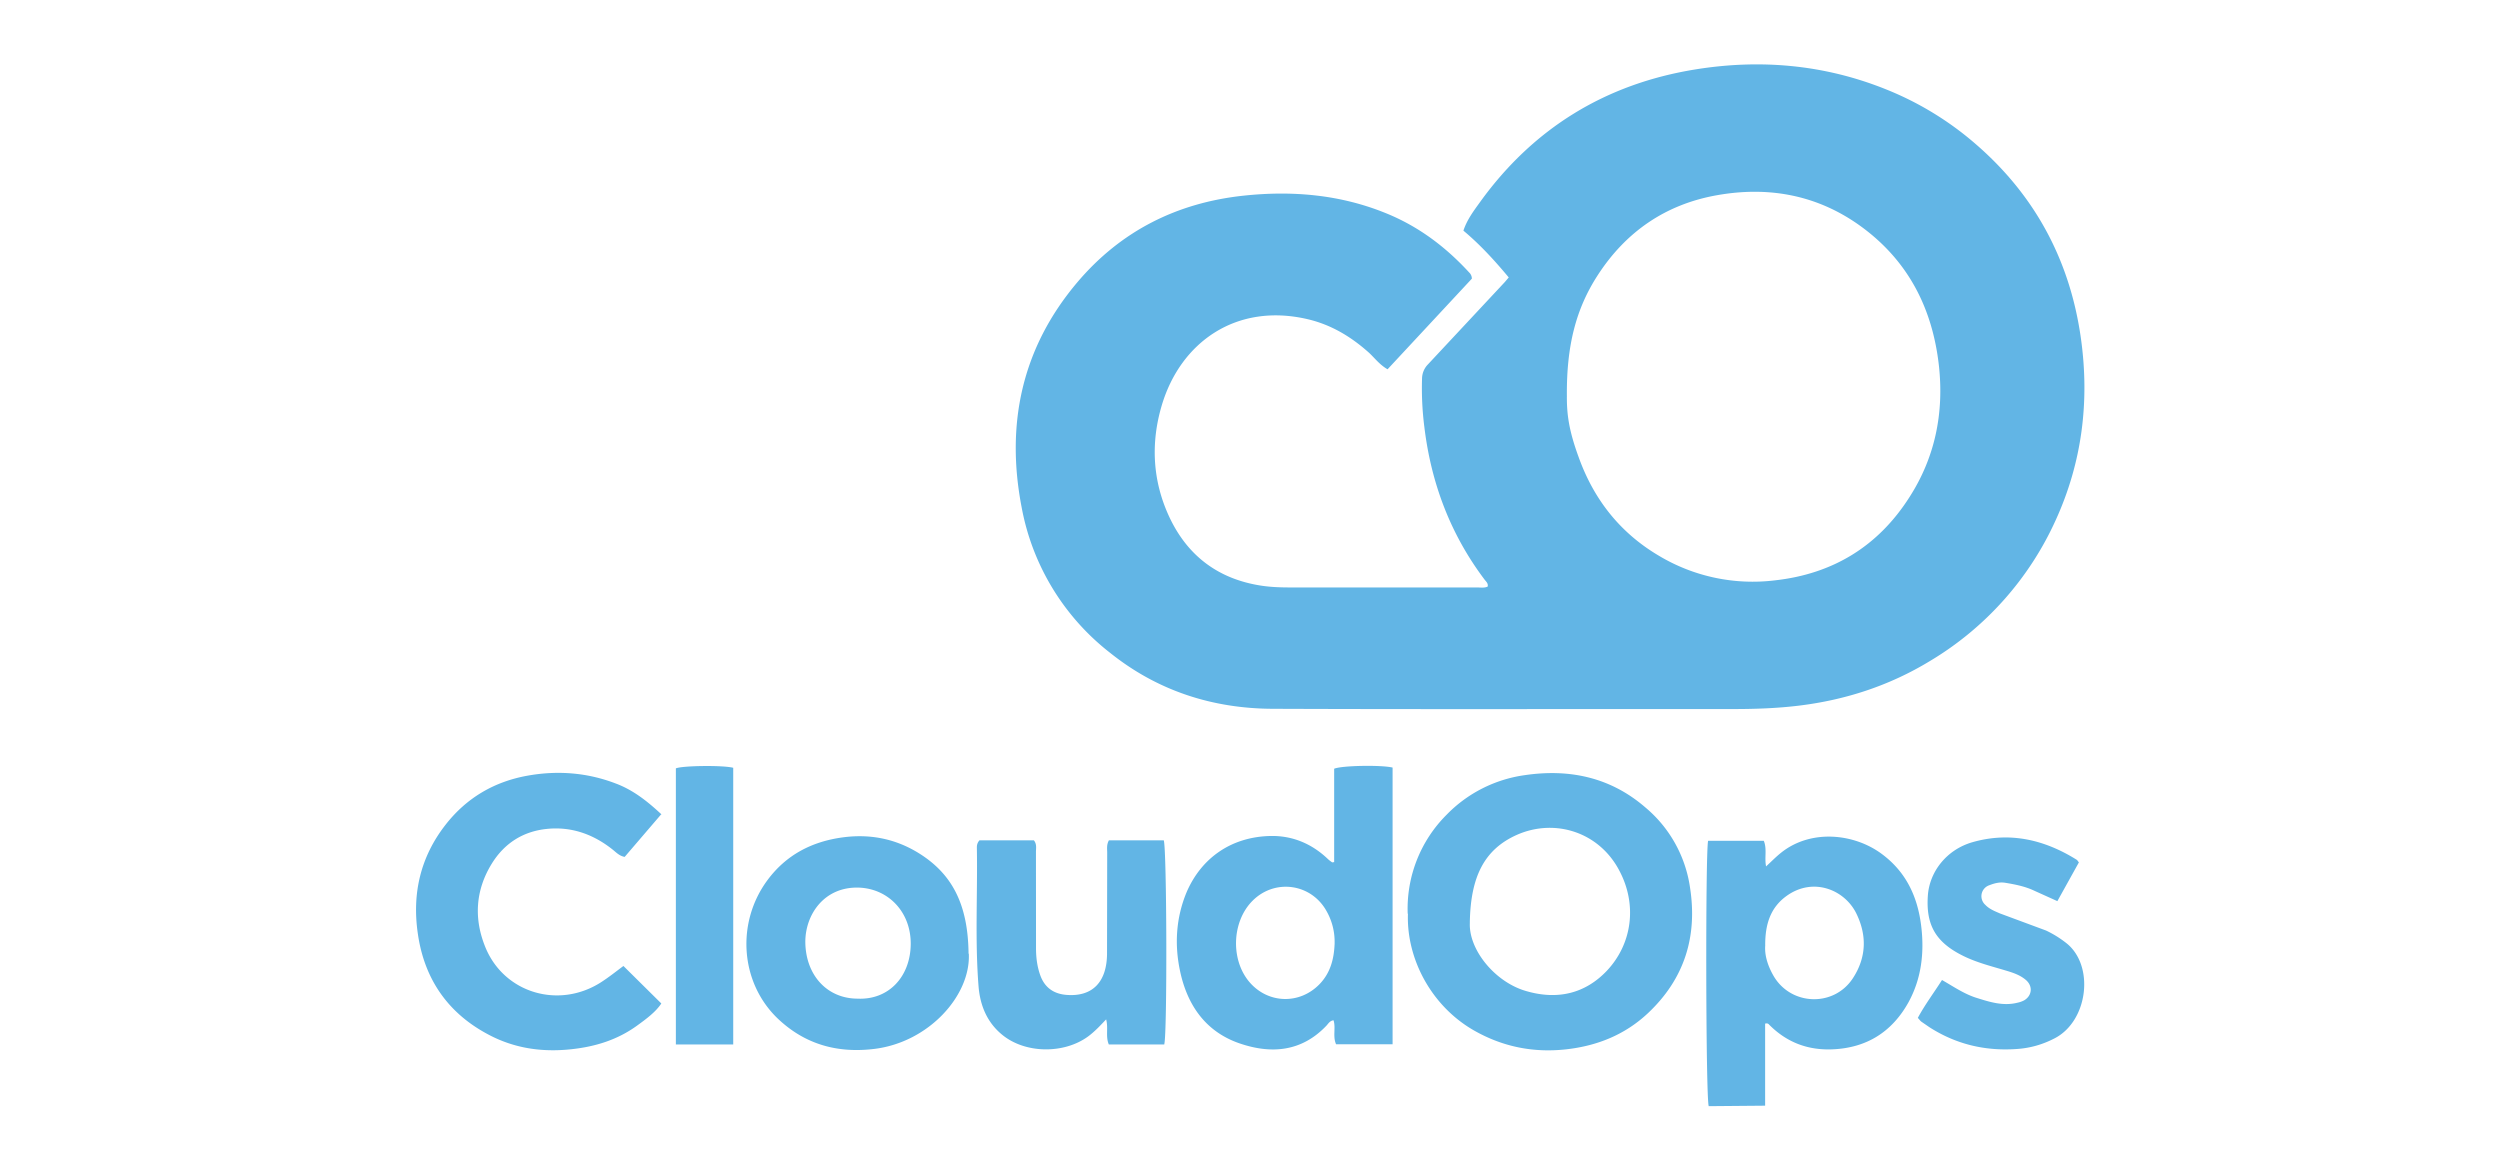 <svg xmlns="http://www.w3.org/2000/svg" viewBox="6.64 15.18 116.813 54.694" fill="#62b5e5">
  <path d="M75.412 28.202l-3.938 4.233c-.372-.213-.6-.525-.867-.773-.832-.745-1.76-1.307-2.86-1.566-3.342-.785-5.945 1.076-6.822 4.02-.525 1.765-.434 3.536.35 5.216.856 1.83 2.305 2.915 4.323 3.217.457.068.914.08 1.373.08h8.685c.164 0 .334.033.495-.04.036-.15-.074-.234-.145-.328-1.6-2.123-2.5-4.52-2.814-7.14a14.35 14.35 0 0 1-.107-2.249.97.97 0 0 1 .281-.671l3.587-3.842.183-.216c-.652-.782-1.33-1.527-2.118-2.186.172-.52.486-.93.784-1.344 2.488-3.445 5.853-5.504 10.03-6.185 3.02-.492 5.993-.24 8.86.898a14.73 14.73 0 0 1 4.262 2.585c2.8 2.42 4.423 5.485 4.923 9.122.4 2.908.05 5.742-1.18 8.442a14.74 14.74 0 0 1-5.882 6.593c-1.88 1.143-3.93 1.816-6.117 2.083-1.038.127-2.077.16-3.12.16-7.154-.005-14.308.016-21.462-.012-2.823-.01-5.402-.843-7.625-2.63a11.18 11.18 0 0 1-4.114-6.782c-.75-3.884.003-7.445 2.6-10.515 2.03-2.398 4.65-3.713 7.755-4.048 2.3-.247 4.558-.053 6.72.84 1.5.617 2.75 1.565 3.838 2.75a.4.4 0 0 1 .123.287zm4.44 5.53c0 .833.1 1.573.545 2.792.708 1.984 1.938 3.553 3.763 4.628a8.53 8.53 0 0 0 5.408 1.146c2.72-.3 4.834-1.597 6.297-3.896 1.2-1.87 1.613-3.94 1.37-6.148-.3-2.65-1.416-4.846-3.57-6.443-2.032-1.506-4.338-1.948-6.807-1.508-2.403.428-4.26 1.714-5.578 3.758-.998 1.55-1.453 3.265-1.427 5.67zM72.415 57.87a6.2 6.2 0 0 1 1.813-4.616 6.3 6.3 0 0 1 3.659-1.855c2.086-.306 4 .1 5.623 1.5a5.99 5.99 0 0 1 2.095 3.742c.36 2.3-.262 4.278-1.96 5.876-1.067 1.004-2.365 1.53-3.823 1.693-1.53.17-2.96-.116-4.296-.874-1.994-1.132-3.173-3.346-3.1-5.457zm2.904.432c-.058 1.263 1.198 2.804 2.683 3.2 1.42.4 2.7.108 3.716-.96 1.203-1.277 1.414-3.1.6-4.654-.94-1.83-3.02-2.486-4.8-1.7-1.525.68-2.165 1.956-2.2 4.094zm-6.34-2.83V51.1c.35-.154 2.225-.182 2.73-.055v12.93h-2.64c-.167-.376-.003-.766-.12-1.122-.176.023-.243.16-.334.254-1.155 1.215-2.567 1.332-4.042.83-1.588-.54-2.452-1.776-2.793-3.374-.267-1.25-.192-2.494.3-3.685.7-1.634 2.12-2.598 3.92-2.636 1.026-.022 1.932.358 2.683 1.074.06.057.126.106.2.157.007.006.025-.002.096-.01zM69 59.25a2.89 2.89 0 0 0-.367-1.48c-.708-1.304-2.415-1.552-3.464-.505-.986.983-1.04 2.806-.113 3.843.867.97 2.302 1.004 3.22.077.532-.538.7-1.206.725-1.935zM89.116 63v3.843l-2.635.023c-.14-.376-.156-11.96-.028-12.4h2.6c.16.385.024.783.107 1.197.25-.23.47-.456.715-.65 1.398-1.107 3.437-.893 4.738.103 1.1.834 1.626 1.97 1.793 3.314.157 1.265.014 2.484-.6 3.597-.768 1.372-1.95 2.12-3.552 2.184-1.155.045-2.126-.33-2.938-1.14-.037-.037-.065-.094-.2-.062zm.005-3.637c-.034.424.1.9.363 1.37.794 1.442 2.84 1.53 3.736.15.63-.968.657-1.998.16-3.015-.54-1.108-2.007-1.722-3.255-.83-.756.54-1.012 1.323-1.005 2.324zm-51.593-6.127l-1.7 1.983c-.25-.047-.392-.206-.552-.334-.9-.72-1.934-1.097-3.102-.972-1.108.118-1.97.676-2.552 1.616-.77 1.245-.85 2.582-.298 3.923.877 2.126 3.414 2.884 5.384 1.634.385-.245.742-.535 1.062-.77l1.77 1.752c-.265.4-.702.722-1.137 1.037-.912.66-1.94.98-3.062 1.1-1.37.15-2.673-.04-3.88-.685-1.895-1-3.002-2.602-3.3-4.73-.27-1.863.126-3.568 1.292-5.066.983-1.264 2.284-2.025 3.85-2.303 1.393-.247 2.77-.144 4.104.367.806.3 1.472.82 2.144 1.448zm14.38 6.506c.093 1.955-1.875 4.144-4.425 4.45-1.72.207-3.23-.212-4.5-1.417-1.77-1.694-1.95-4.502-.474-6.482.87-1.168 2.06-1.787 3.492-1.984 1.277-.175 2.47.057 3.56.73 1.56.964 2.312 2.388 2.335 4.7zm-5.202 2.1c1.466.07 2.47-1.036 2.488-2.535s-1.032-2.6-2.42-2.653c-1.62-.052-2.5 1.253-2.505 2.526.007 1.546 1 2.655 2.435 2.662z"/>
  <path d="M61.05 63.983h-2.6c-.16-.376-.015-.762-.125-1.173-.286.304-.538.572-.836.793-1.136.838-2.974.817-4.054-.1-.685-.575-1.002-1.36-1.072-2.236-.17-2.138-.043-4.28-.078-6.42-.002-.124-.01-.252.12-.402h2.543c.144.178.097.366.097.54l.003 4.507c.001.433.054.86.203 1.27.207.568.63.86 1.227.905 1.23.095 1.87-.626 1.888-1.892l.008-4.757c0-.178-.036-.362.08-.574h2.562c.144.34.167 9.07.024 9.53zm42.735-8.523l-1.014 1.826-1.072-.484c-.433-.206-.897-.297-1.364-.374-.254-.042-.502.02-.735.112a.54.54 0 0 0-.195.92c.188.198.435.292.682.4l2.152.798a4.95 4.95 0 0 1 .955.592c1.32 1.048 1.016 3.627-.54 4.44-.564.295-1.155.466-1.8.506-1.462.1-2.82-.223-4.058-1.017l-.378-.26c-.054-.04-.093-.1-.167-.178.328-.612.744-1.163 1.13-1.77.53.305 1.013.636 1.568.82.636.2 1.275.413 1.96.24a1.16 1.16 0 0 0 .312-.111c.37-.22.412-.66.084-.946-.268-.233-.6-.343-.936-.443-.665-.2-1.343-.367-1.972-.674-1.295-.632-1.773-1.435-1.678-2.824.078-1.14.893-2.16 2.087-2.502 1.74-.497 3.356-.122 4.865.82.033.02.053.06.105.124zM40.9 63.984h-2.68V51.082c.304-.128 2.2-.153 2.68-.027v12.93z"/>
</svg>
